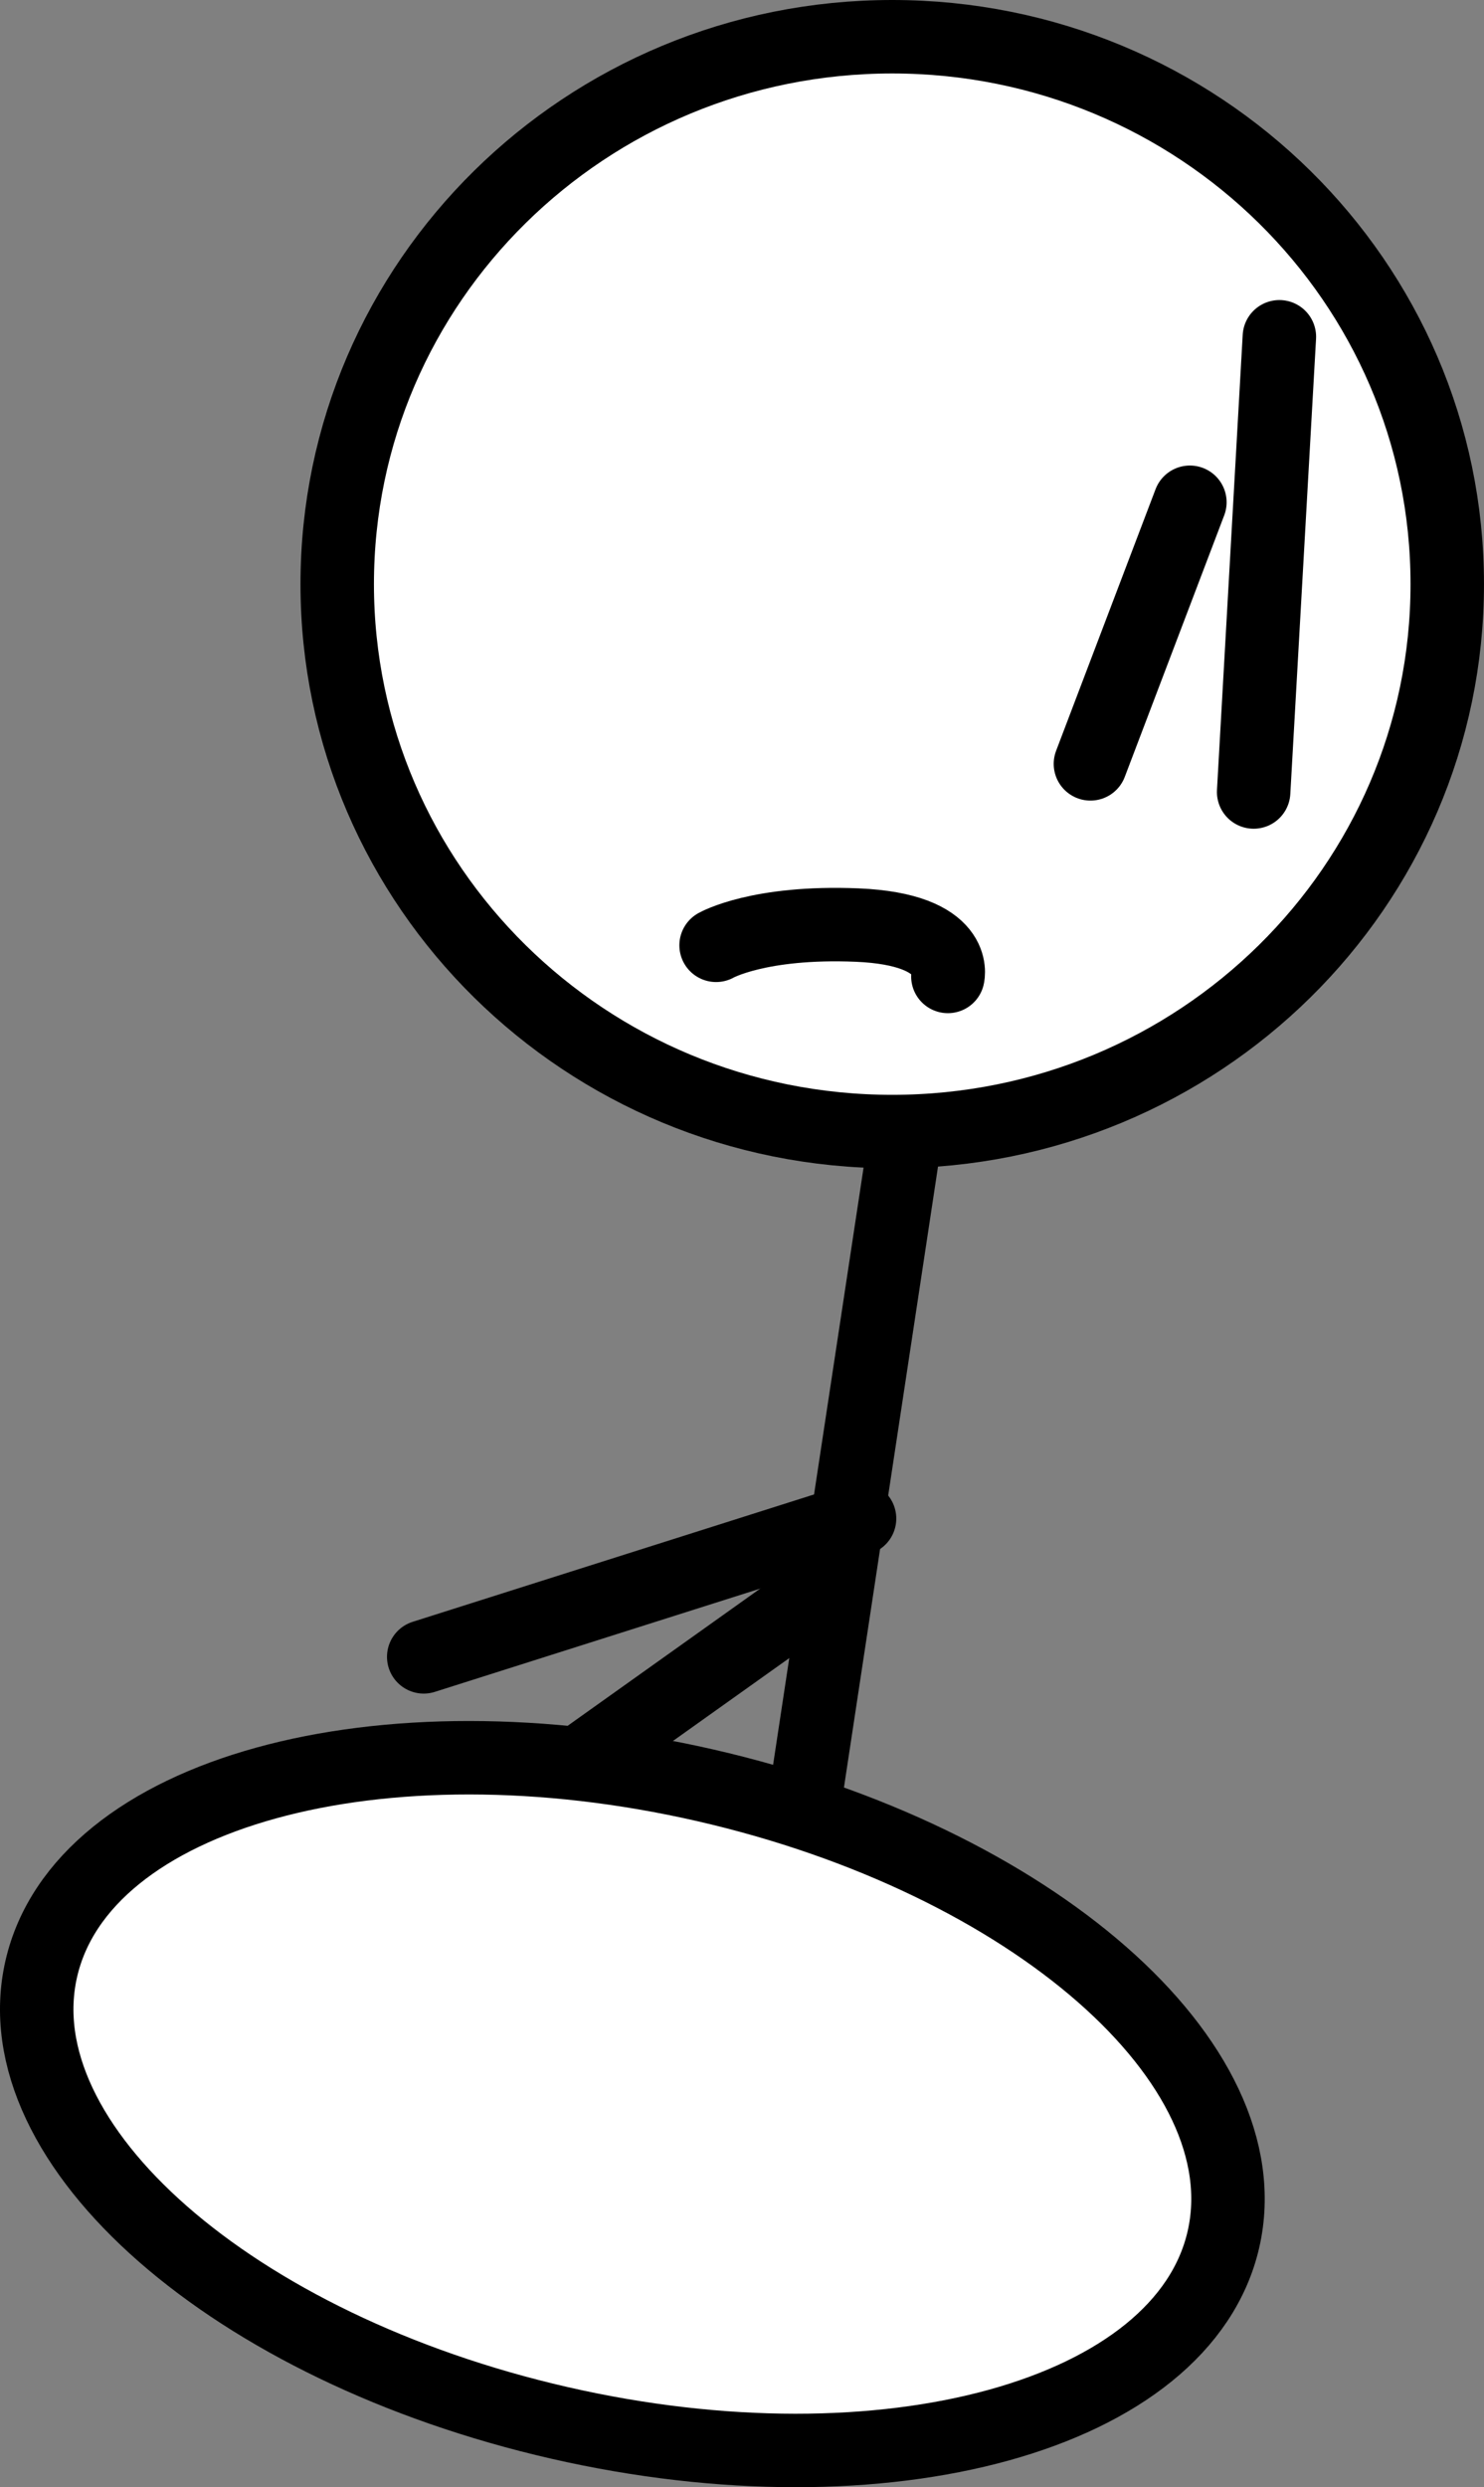 <svg version="1.1" xmlns="http://www.w3.org/2000/svg" xmlns:xlink="http://www.w3.org/1999/xlink" width="80.812" height="135.419" viewBox="0,0,80.812,135.419"><rect x="0" y="0" width="80.812" height="135.419" fill="#808080" stroke="none"/><g transform="translate(-271.413,-148.195)"><g data-paper-data="{&quot;isPaintingLayer&quot;:true}" fill-rule="nonzero" stroke="#000000" stroke-width="4" stroke-linejoin="miter" stroke-miterlimit="10" stroke-dasharray="" stroke-dashoffset="0" style="mix-blend-mode: normal"><path d="M350.224,180c0,16.461 -13.532,29.805 -30.224,29.805c-16.693,0 -30.224,-13.344 -30.224,-29.805c0,-16.461 13.532,-29.805 30.224,-29.805c16.693,0 30.224,13.344 30.224,29.805z" fill="#ffffff" stroke-linecap="butt"/><path d="M320.637,210.61c0,0 -2.016,13.308 -3.098,20.449c-1.19,7.853 -3.748,24.734 -3.748,24.734" fill="none" stroke-linecap="round"/><path d="M299.28,246.783l16.658,-11.866" fill="none" stroke-linecap="round"/><path d="M318.22,230.875l-23.733,7.53" fill="none" stroke-linecap="round"/><path d="M310.408,199.664c0,0 2.315,-1.325 7.678,-1.102c5.581,0.233 4.944,2.797 4.944,2.797" fill="none" stroke-linecap="round"/><path d="M339.681,191.316l1.401,-24.784" fill="none" stroke-linecap="round"/><path d="M336.209,175.542l-5.416,14.243" fill="none" stroke-linecap="round"/><path d="M338.037,270.118c-2.192,9.586 -18.381,14.061 -36.158,9.995c-17.777,-4.066 -30.411,-15.133 -28.219,-24.719c2.192,-9.586 18.381,-14.061 36.158,-9.995c17.777,4.066 30.412,15.133 28.219,24.719z" fill="#ffffff" stroke-linecap="butt"/></g></g></svg>